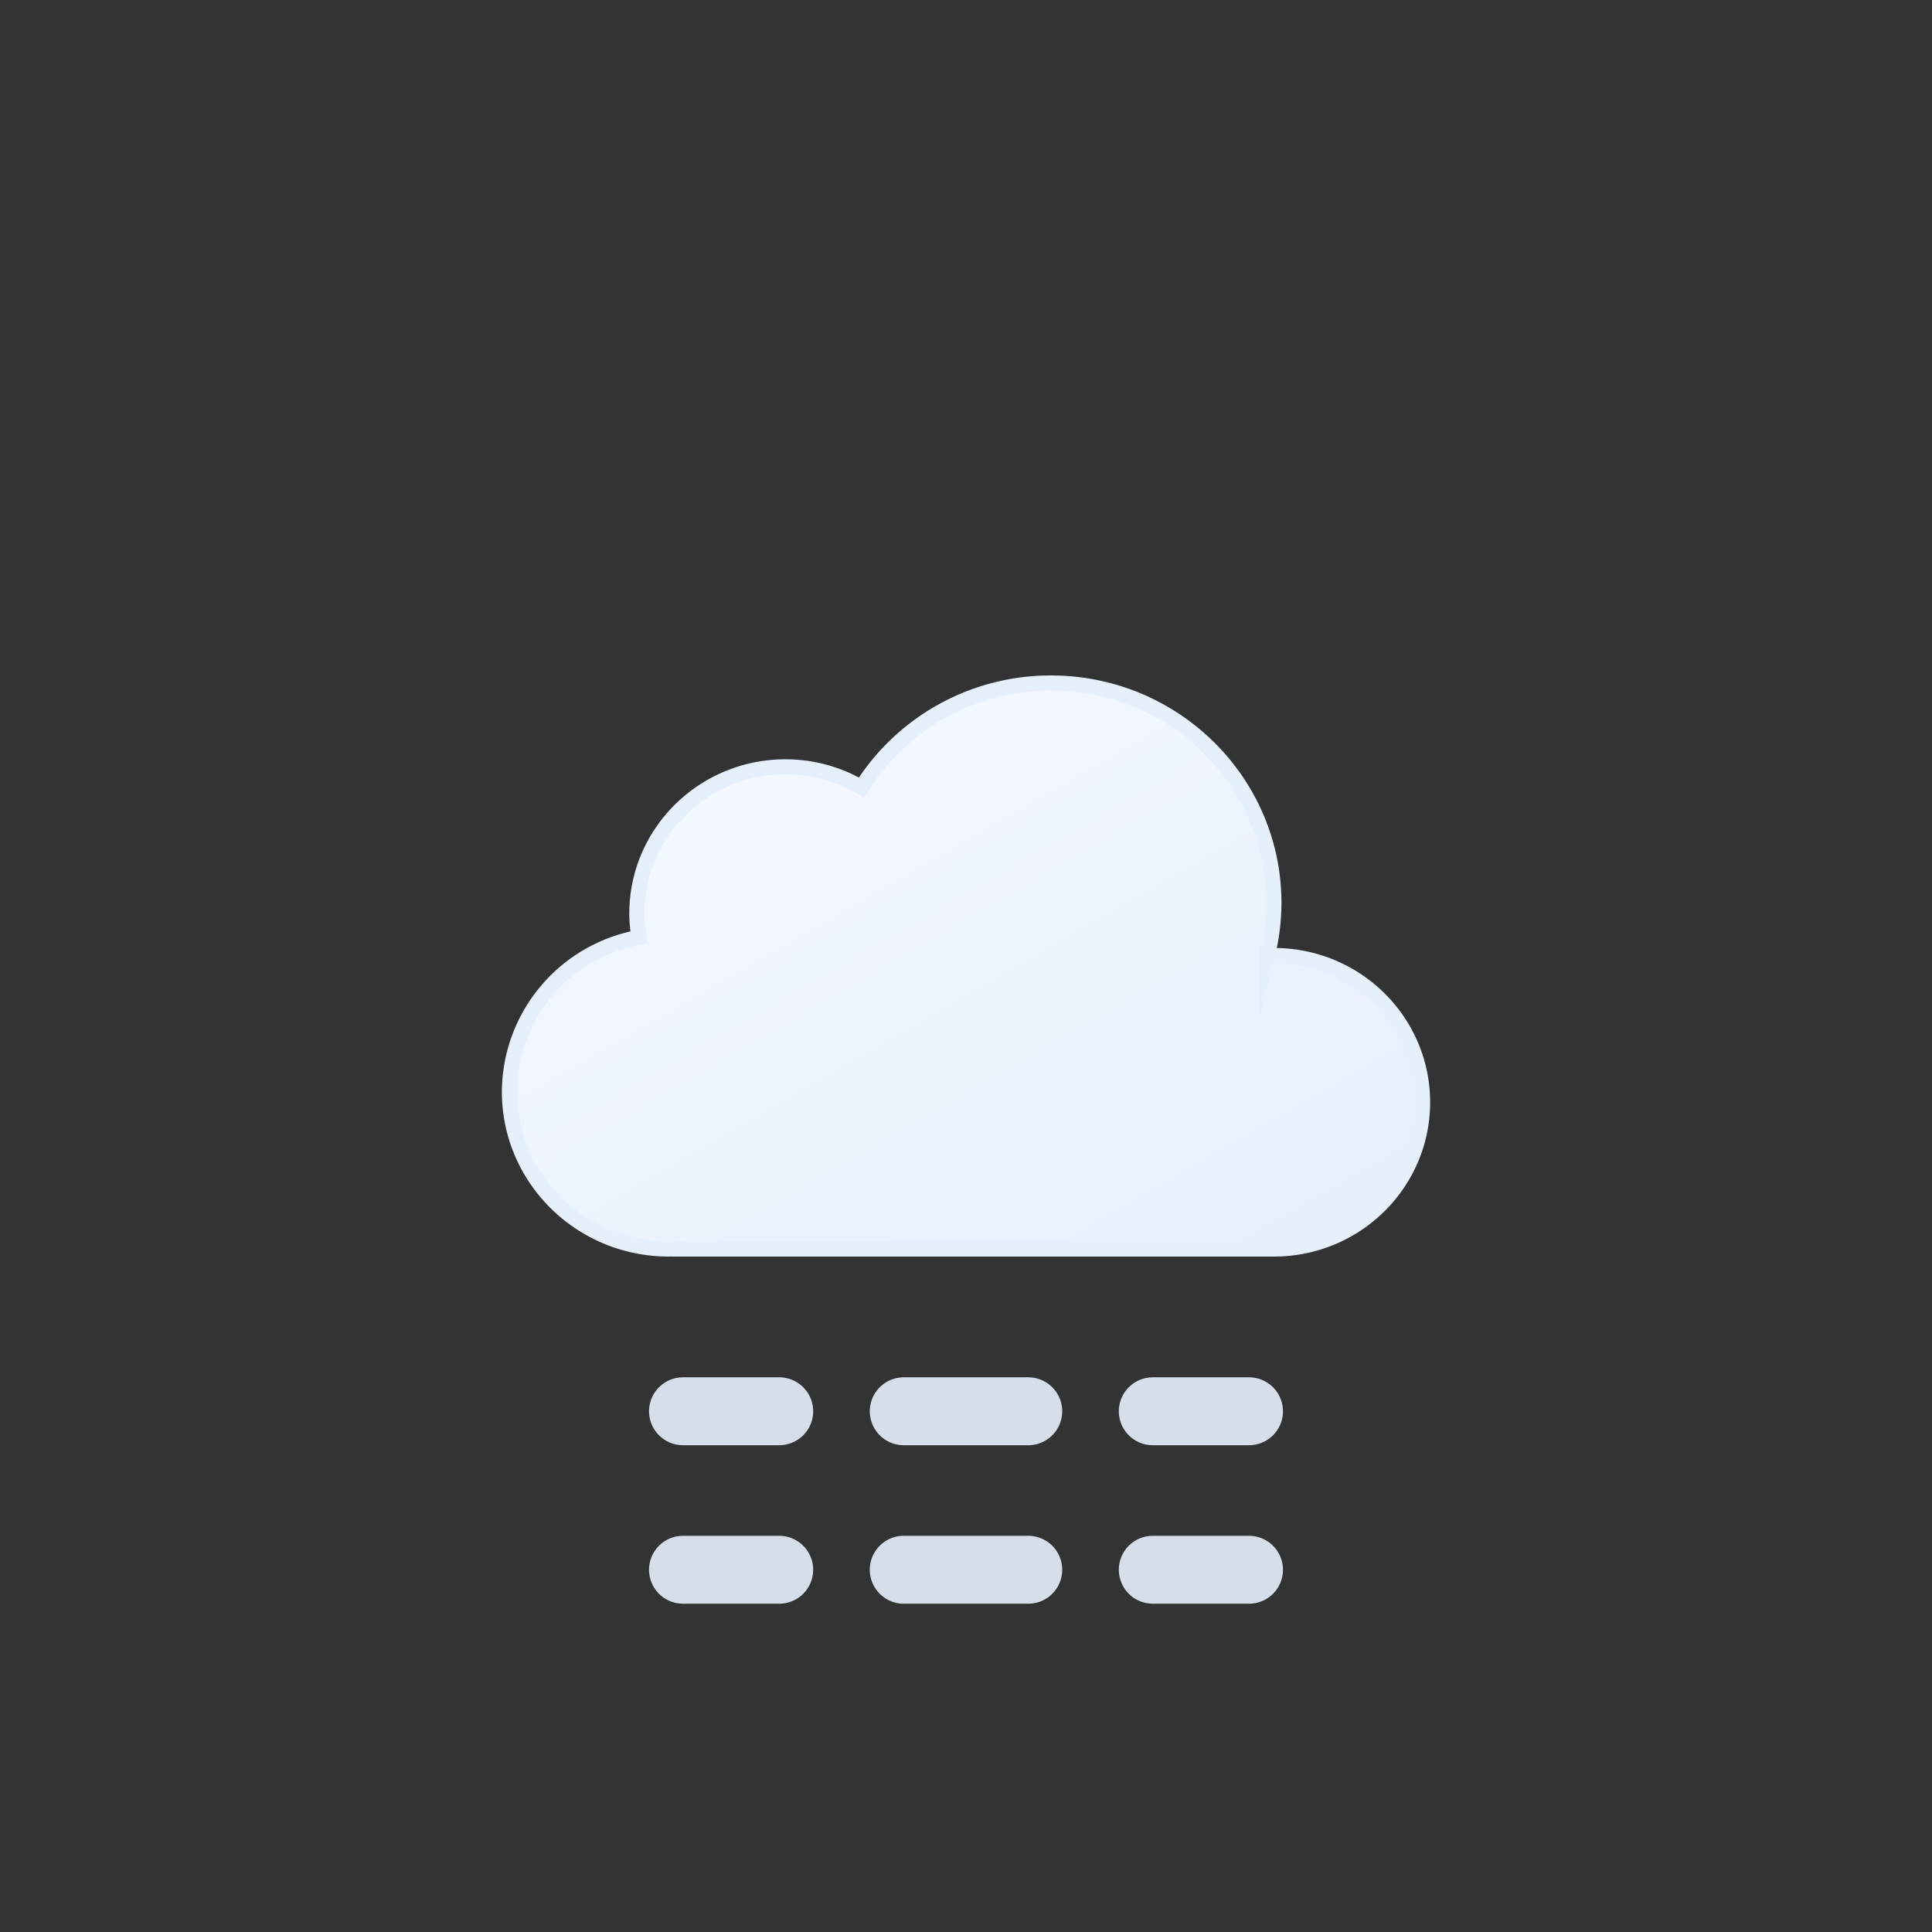 <svg xmlns="http://www.w3.org/2000/svg" xmlns:xlink="http://www.w3.org/1999/xlink" viewBox="0 0 512 512"><rect x="0" y="0" width="512" height="512" fill="#333333" stroke="none"/><defs><linearGradient id="a" x1="70.32" y1="20.85" x2="163.35" y2="181.99" gradientUnits="userSpaceOnUse"><stop offset="0" stop-color="#f3f7fe"/><stop offset="1" stop-color="#e6effc"/></linearGradient><symbol id="b" viewBox="0 0 246 154"><path d="M204.6,74.22c-.6,0-1.18.06-1.77.09a57.58,57.58,0,0,0,1.77-14C204.6,28.12,178.15,2,145.51,2A59.17,59.17,0,0,0,95.28,29.72a39.52,39.52,0,0,0-20.12-5.5c-21.75,0-39.39,17.41-39.39,38.89a38.65,38.65,0,0,0,.56,6.31A41.8,41.8,0,0,0,2,110.33C2,133.35,20.9,152,44.21,152c.95,0,1.88-.08,2.81-.14V152H204.6c21.76,0,39.4-17.41,39.4-38.89S226.36,74.22,204.6,74.22Z" stroke="#e6effc" stroke-miterlimit="10" stroke-width="4" fill="url(#a)"/></symbol><symbol id="c" viewBox="0 0 168 60"><line x1="9" y1="51" x2="34.5" y2="51" fill="none" stroke="#d6dfe9" stroke-linecap="round" stroke-miterlimit="10" stroke-width="18"/><line x1="67.5" y1="51" x2="117" y2="51" fill="none" stroke="#d6dfe9" stroke-linecap="round" stroke-miterlimit="10" stroke-width="18" stroke-dasharray="33 33"/><line x1="133.5" y1="51" x2="159" y2="51" fill="none" stroke="#d6dfe9" stroke-linecap="round" stroke-miterlimit="10" stroke-width="18"/><line x1="9" y1="9" x2="34.5" y2="9" fill="none" stroke="#d6dfe9" stroke-linecap="round" stroke-miterlimit="10" stroke-width="18"/><line x1="67.5" y1="9" x2="117" y2="9" fill="none" stroke="#d6dfe9" stroke-linecap="round" stroke-miterlimit="10" stroke-width="18" stroke-dasharray="33 33"/><line x1="133.5" y1="9" x2="159" y2="9" fill="none" stroke="#d6dfe9" stroke-linecap="round" stroke-miterlimit="10" stroke-width="18"/></symbol></defs><use width="246" height="154" transform="translate(133 179)" xlink:href="#b"/><use width="168" height="60" transform="translate(172 365)" xlink:href="#c"/></svg>